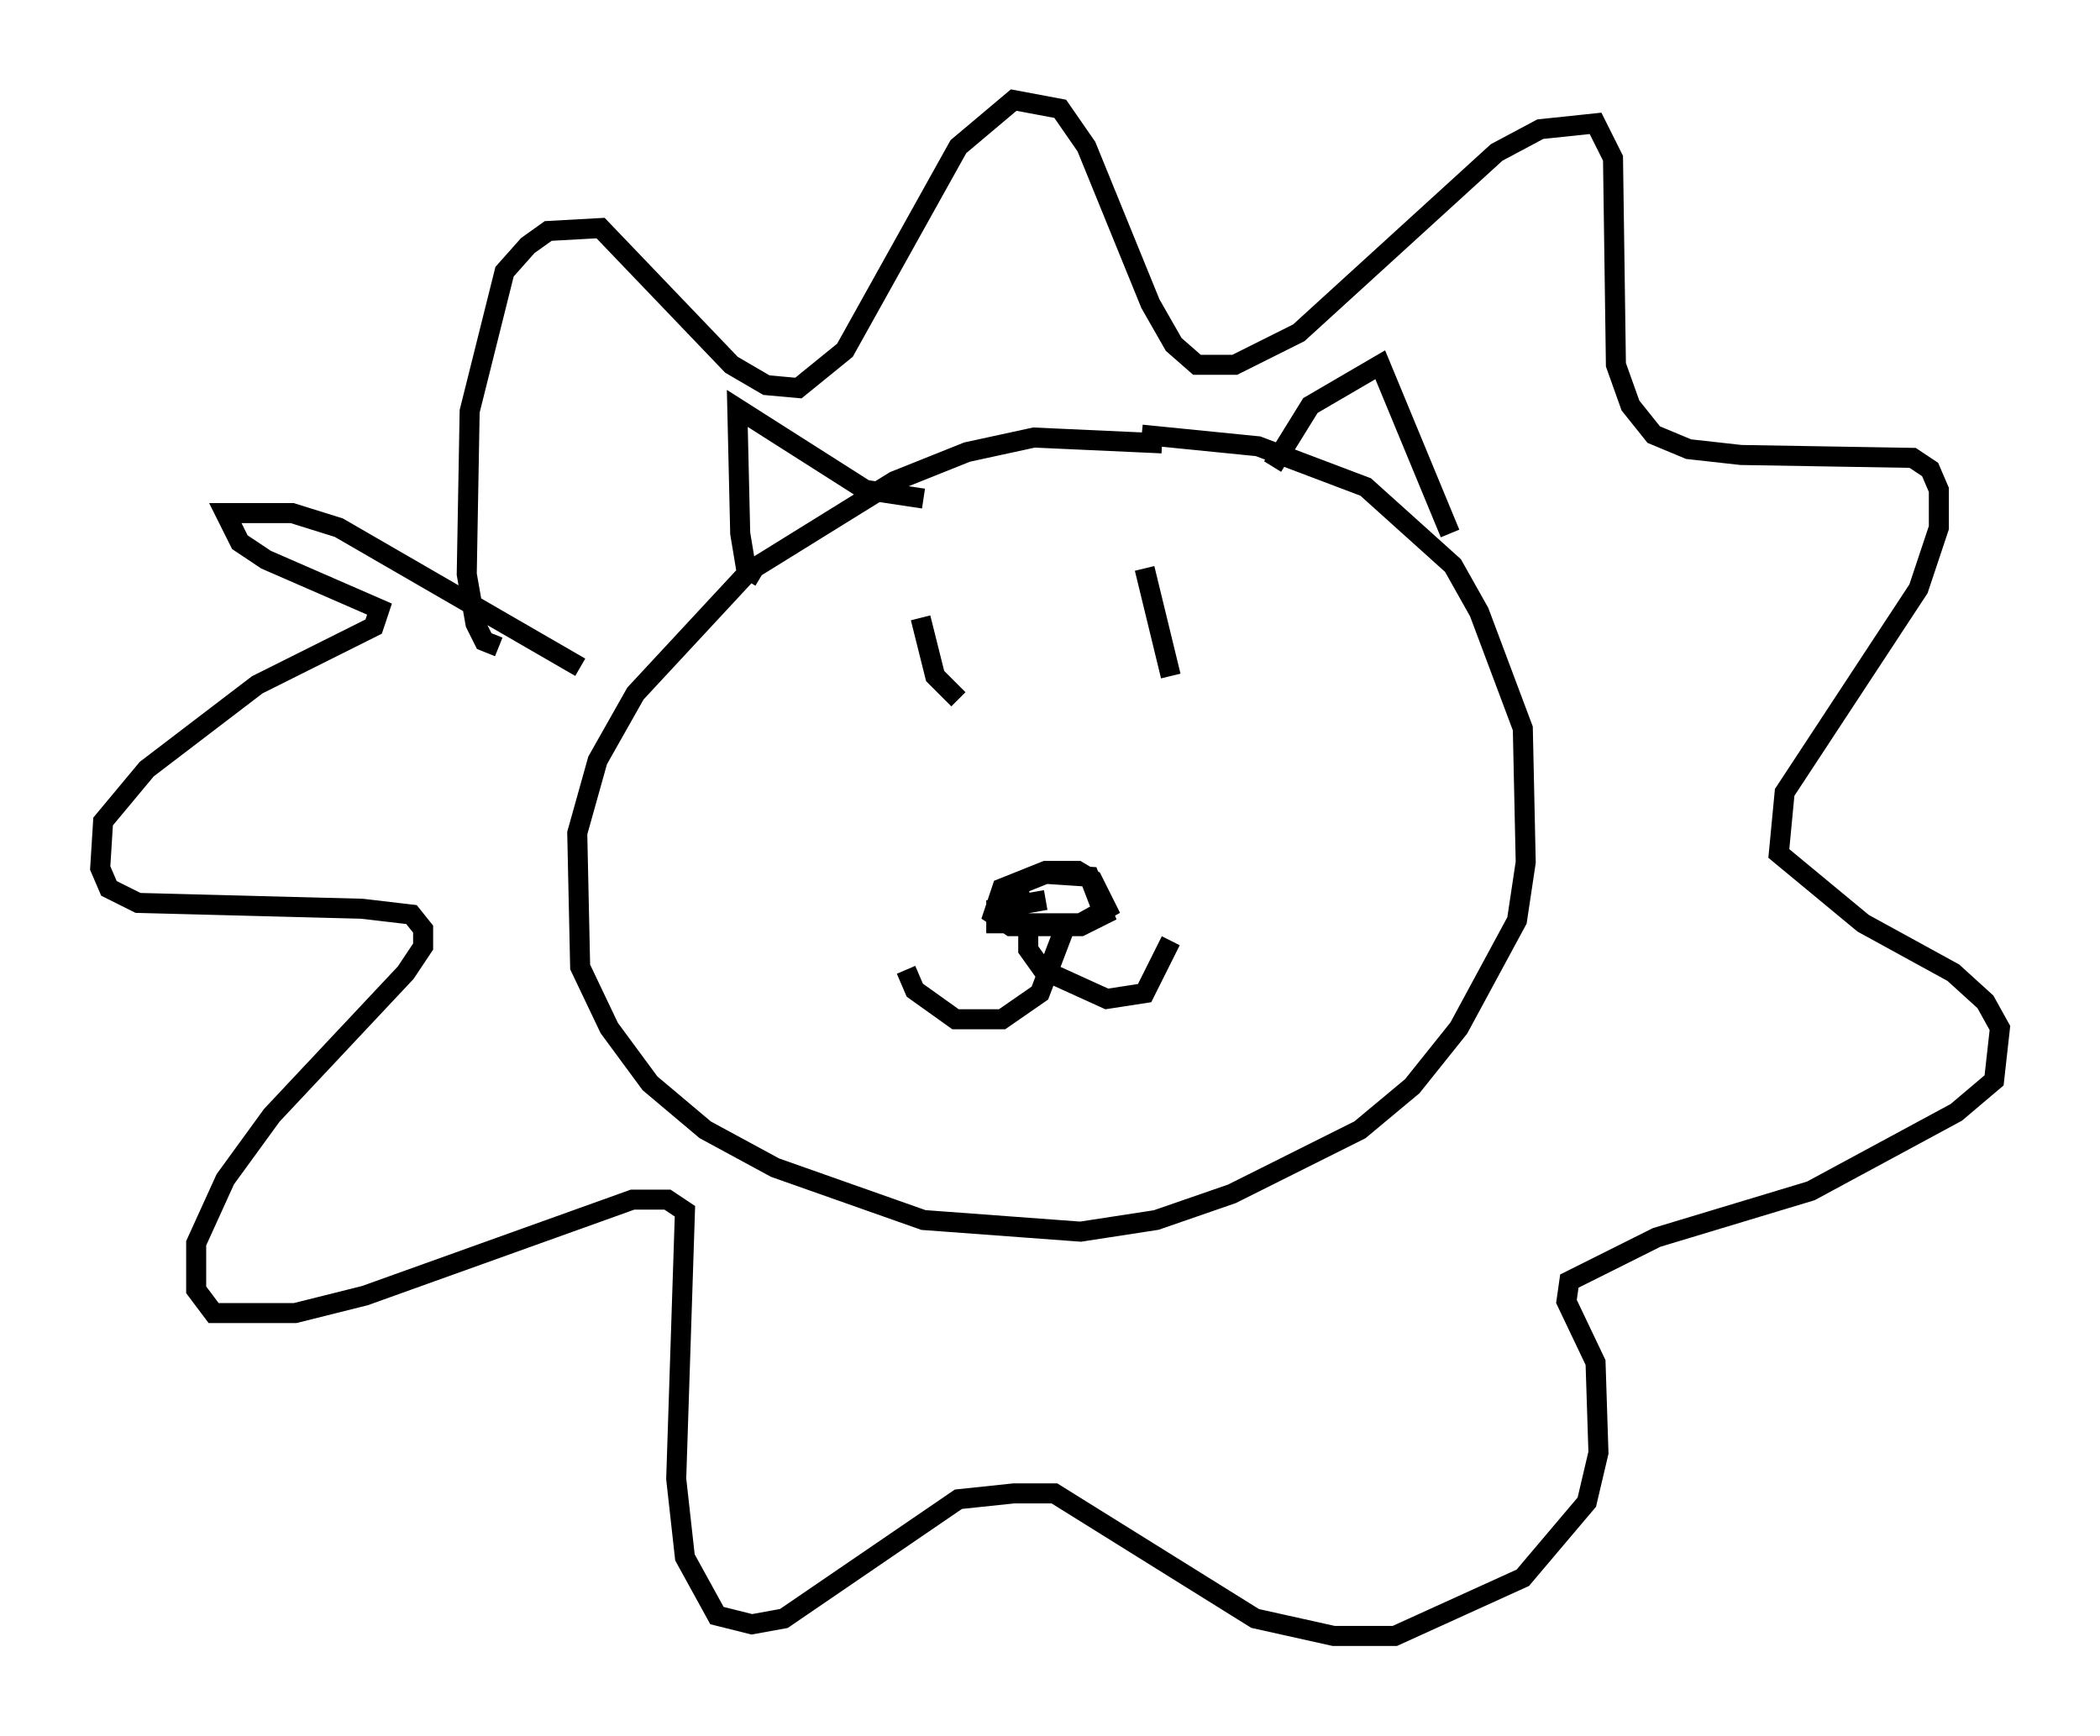 <?xml version="1.0" encoding="utf-8" ?>
<svg baseProfile="full" height="86.693" version="1.1" width="104.849" xmlns="http://www.w3.org/2000/svg" xmlns:ev="http://www.w3.org/2001/xml-events" xmlns:xlink="http://www.w3.org/1999/xlink"><defs /><rect fill="white" height="86.693" width="104.849" x="0" y="0" /><path d="M58.743, 22.721 m-0.726, -0.581 l-6.391, -0.291 -3.341, 0.726 l-3.631, 1.453 -7.263, 4.503 l-5.665, 6.101 -1.888, 3.341 l-1.017, 3.631 0.145, 6.682 l1.453, 3.05 2.034, 2.76 l2.76, 2.324 3.486, 1.888 l7.408, 2.615 7.844, 0.581 l3.777, -0.581 3.777, -1.307 l6.391, -3.196 2.615, -2.179 l2.324, -2.905 2.905, -5.374 l0.436, -2.905 -0.145, -6.682 l-2.179, -5.81 -1.307, -2.324 l-4.358, -3.922 -5.374, -2.034 l-5.81, -0.581 m-5.955, 23.385 l-0.291, -0.872 1.453, -0.581 l2.179, 0.145 0.726, 1.888 l-1.162, 0.581 -3.486, 0.0 l-0.872, -0.581 0.436, -1.307 l2.179, -0.872 1.598, 0.0 l0.726, 0.436 0.726, 1.453 l-1.307, 0.726 -4.212, 0.0 l0.0, -0.726 2.469, -0.436 m-0.872, 1.598 l0.0, 0.872 0.726, 1.017 l3.196, 1.453 1.888, -0.291 l1.307, -2.615 m-5.374, -0.436 l-1.162, 3.05 -1.888, 1.307 l-2.324, 0.0 -2.034, -1.453 l-0.436, -1.017 m0.726, -17.575 l0.726, 2.905 1.162, 1.162 m9.296, -6.536 l1.307, 5.374 m-20.48, -4.939 l-0.726, -0.436 -0.291, -1.743 l-0.145, -6.246 6.391, 4.067 l2.905, 0.436 m17.43, -1.598 l1.888, -3.05 3.486, -2.034 l3.486, 8.425 m-47.497, 5.665 l-0.726, -0.291 -0.436, -0.872 l-0.436, -2.469 0.145, -8.134 l1.743, -6.972 1.162, -1.307 l1.017, -0.726 2.615, -0.145 l6.536, 6.827 1.743, 1.017 l1.598, 0.145 2.324, -1.888 l5.665, -10.168 2.76, -2.324 l2.324, 0.436 1.307, 1.888 l3.196, 7.844 1.162, 2.034 l1.162, 1.017 1.888, 0.0 l3.196, -1.598 9.877, -9.006 l2.179, -1.162 2.76, -0.291 l0.872, 1.743 0.145, 10.313 l0.726, 2.034 1.162, 1.453 l1.743, 0.726 2.615, 0.291 l8.57, 0.145 0.872, 0.581 l0.436, 1.017 0.0, 1.888 l-1.017, 3.05 -6.682, 10.168 l-0.291, 3.05 4.212, 3.486 l4.503, 2.469 1.598, 1.453 l0.726, 1.307 -0.291, 2.615 l-1.888, 1.598 -7.263, 3.922 l-7.698, 2.324 -4.358, 2.179 l-0.145, 1.017 1.453, 3.05 l0.145, 4.503 -0.581, 2.469 l-3.196, 3.777 -6.391, 2.905 l-3.05, 0.0 -3.922, -0.872 l-10.022, -6.246 -2.034, 0.0 l-2.76, 0.291 -8.715, 5.955 l-1.598, 0.291 -1.743, -0.436 l-1.598, -2.905 -0.436, -3.922 l0.436, -13.363 -0.872, -0.581 l-1.743, 0.0 -13.363, 4.793 l-3.486, 0.872 -4.067, 0.0 l-0.872, -1.162 0.0, -2.324 l1.453, -3.196 2.324, -3.196 l6.682, -7.117 0.872, -1.307 l0.0, -0.872 -0.581, -0.726 l-2.469, -0.291 -11.184, -0.291 l-1.453, -0.726 -0.436, -1.017 l0.145, -2.324 2.179, -2.615 l5.52, -4.212 5.81, -2.905 l0.291, -0.872 -5.665, -2.469 l-1.307, -0.872 -0.726, -1.453 l3.341, 0.0 2.324, 0.726 l12.056, 6.972 " fill="none" stroke="black" stroke-width="1" /></svg>